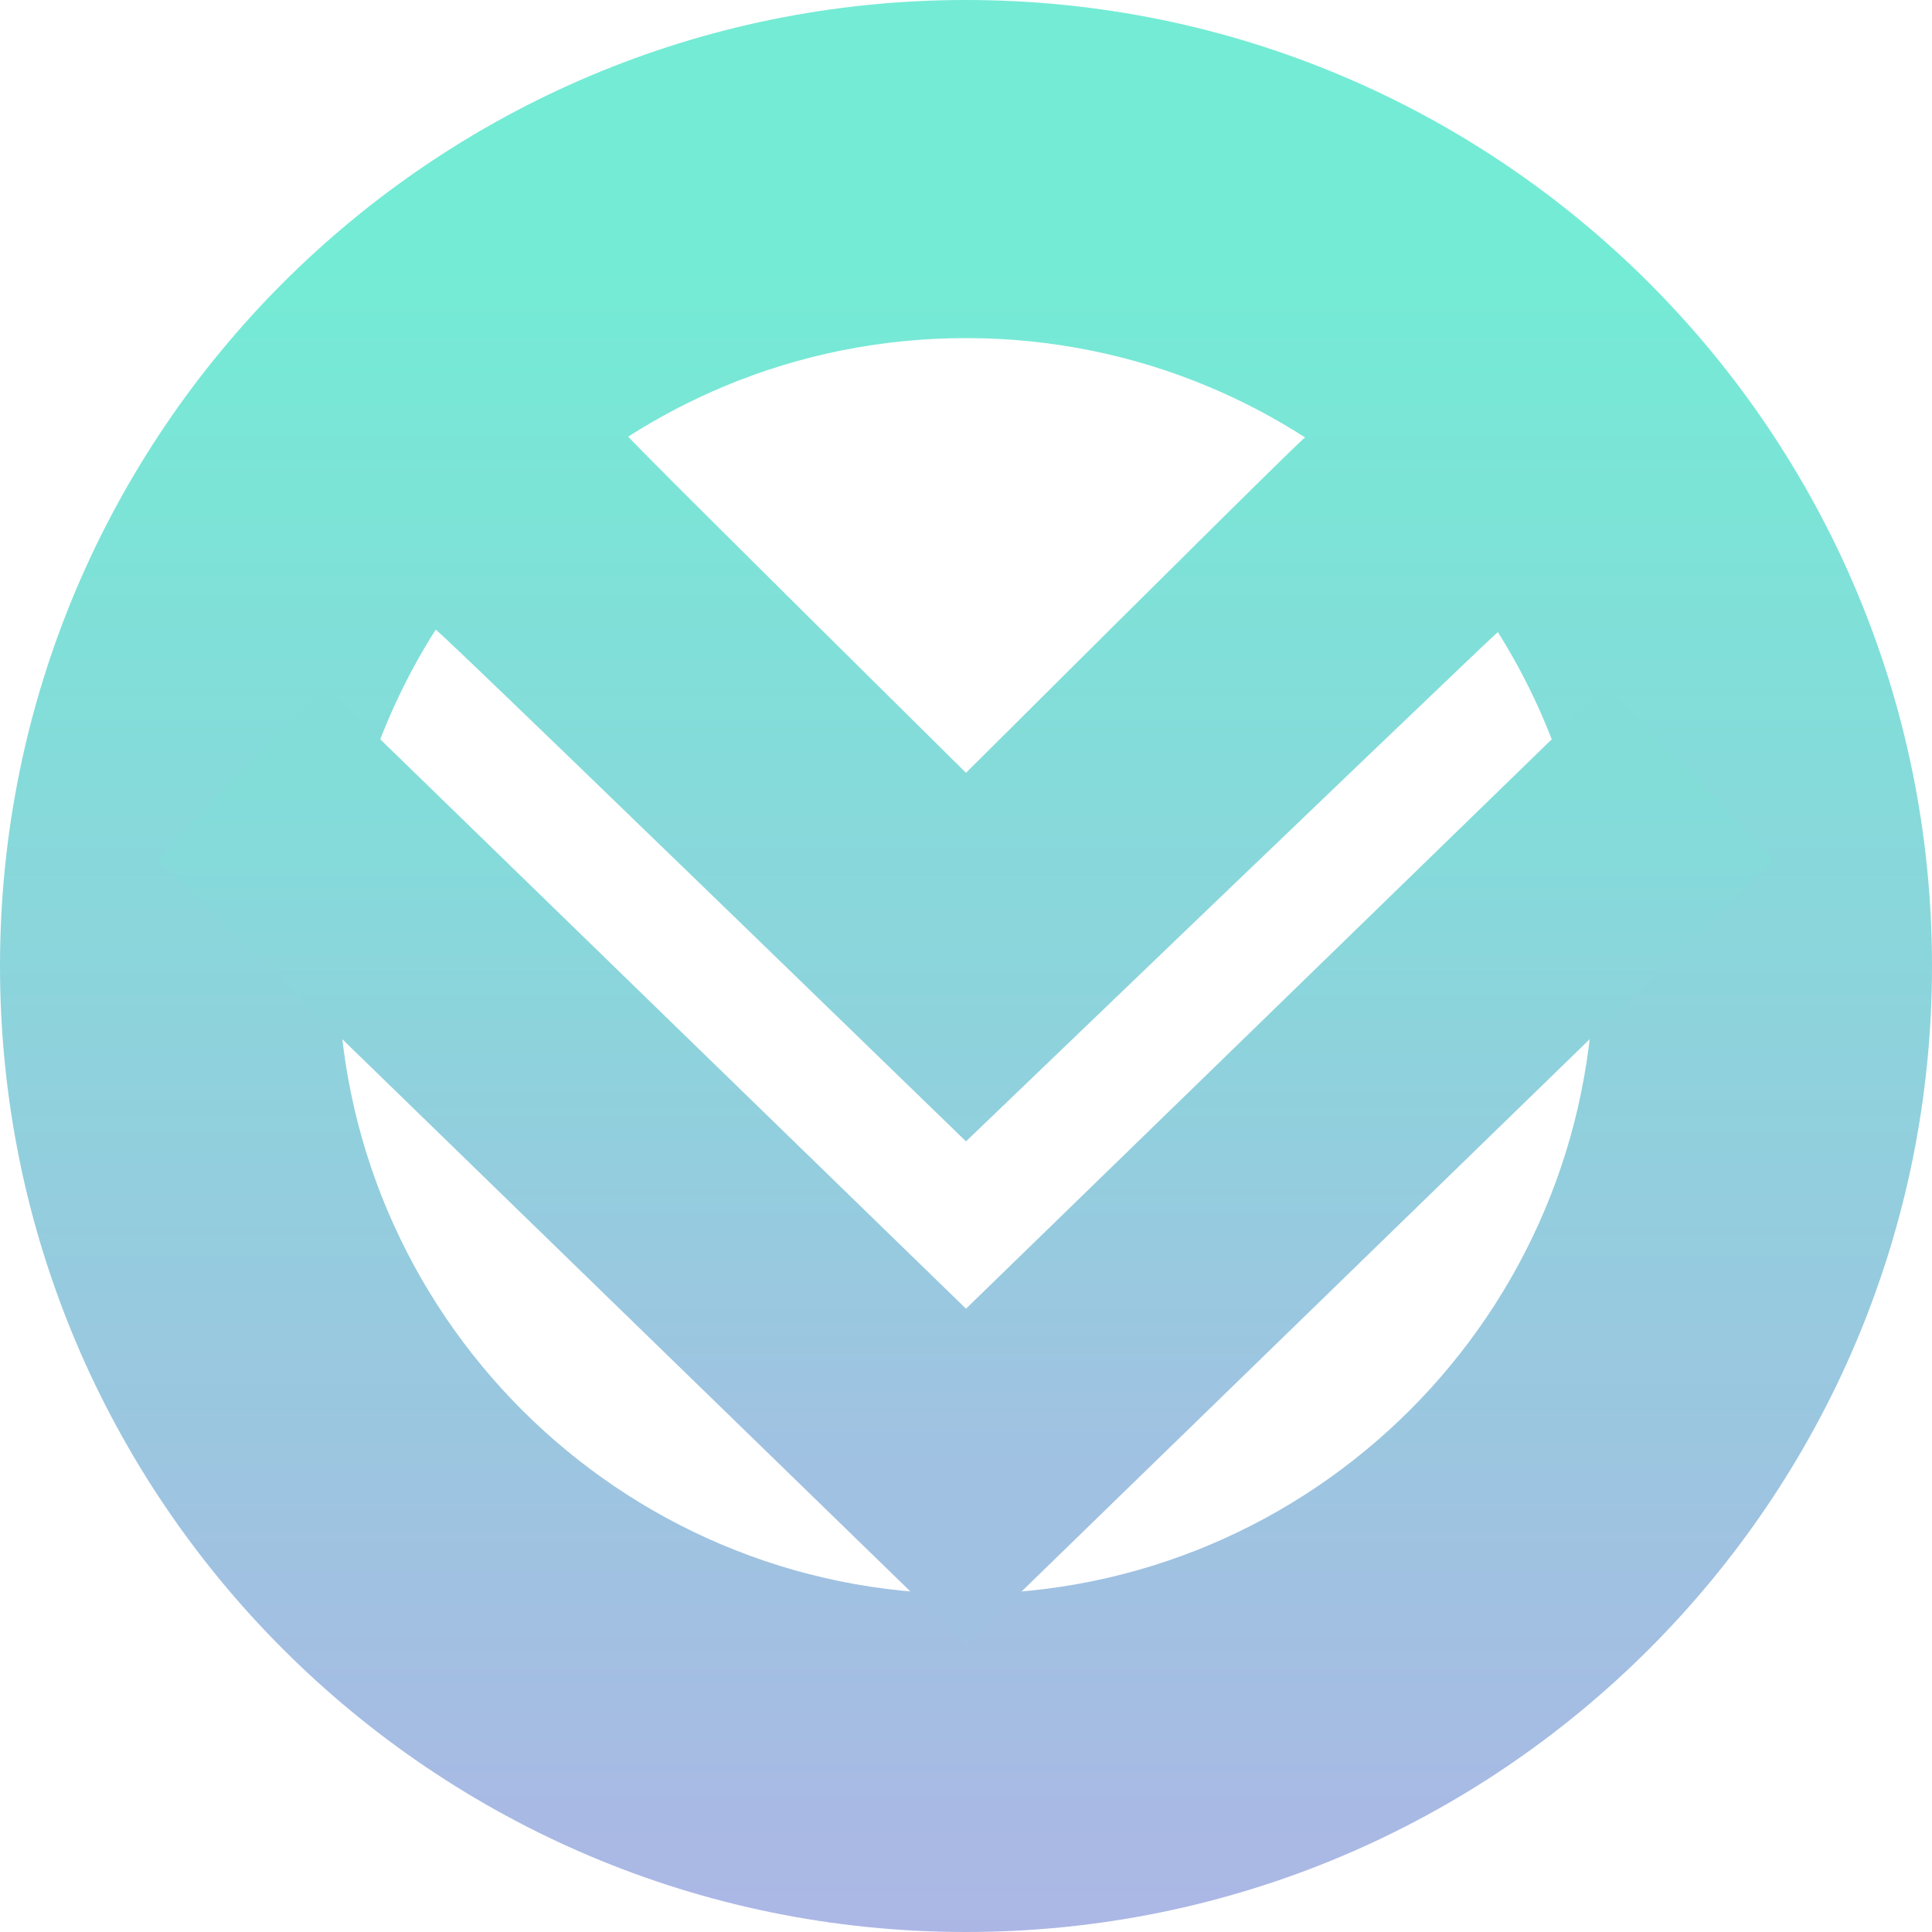 <?xml version="1.0" encoding="UTF-8"?>
<svg width="40px" height="40px" viewBox="0 0 40 40" version="1.1" xmlns="http://www.w3.org/2000/svg" xmlns:xlink="http://www.w3.org/1999/xlink">
    <!-- Generator: Sketch 52.5 (67469) - http://www.bohemiancoding.com/sketch -->
    <title>Group Copy 3</title>
    <desc>Created with Sketch.</desc>
    <defs>
        <linearGradient x1="50%" y1="13.92%" x2="50%" y2="99.798%" id="linearGradient-1">
            <stop stop-color="#74EBD5" offset="0%"></stop>
            <stop stop-color="#ACB6E5" offset="100%"></stop>
        </linearGradient>
        <linearGradient x1="50%" y1="2.271%" x2="50%" y2="98.695%" id="linearGradient-2">
            <stop stop-color="#82DDD9" offset="0%"></stop>
            <stop stop-color="#A1C1E2" offset="100%"></stop>
        </linearGradient>
    </defs>
    <g id="Symbols" stroke="none" stroke-width="1" fill="none" fill-rule="evenodd">
        <g id="GNB/Home" transform="translate(-223, -33)" fill-rule="nonzero">
            <g id="Group-Copy-3" transform="translate(223, 33)">
                <path d="M20,40 C8.954,40 0,31.046 0,20 C0,8.954 8.954,0 20,0 C31.046,0 40,8.954 40,20 C40,31.046 31.046,40 20,40 Z M20,33 C27.18,33 33,27.18 33,20 C33,17.46 32.271,15.09 31.012,13.087 C31.004,13.075 27.333,16.589 20,23.631 C12.696,16.544 9.036,13.012 9.02,13.037 C7.741,15.05 7,17.438 7,20 C7,27.18 12.82,33 20,33 Z M20,16 C24.661,11.359 27.001,9.044 27.021,9.057 C26.385,8.648 25.71,8.293 25.004,7.998 C23.464,7.355 21.773,7 20,7 C18.228,7 16.539,7.354 15,7.996 C14.304,8.287 13.638,8.636 13.009,9.038 C12.989,9.051 15.319,11.371 20,16 Z" id="Combined-Shape" fill="url(#linearGradient-1)"></path>
                <polyline id="Path" stroke="url(#linearGradient-2)" stroke-width="5" points="5 16 20 30.582 35 16"></polyline>
            </g>
        </g>
    </g>
</svg>